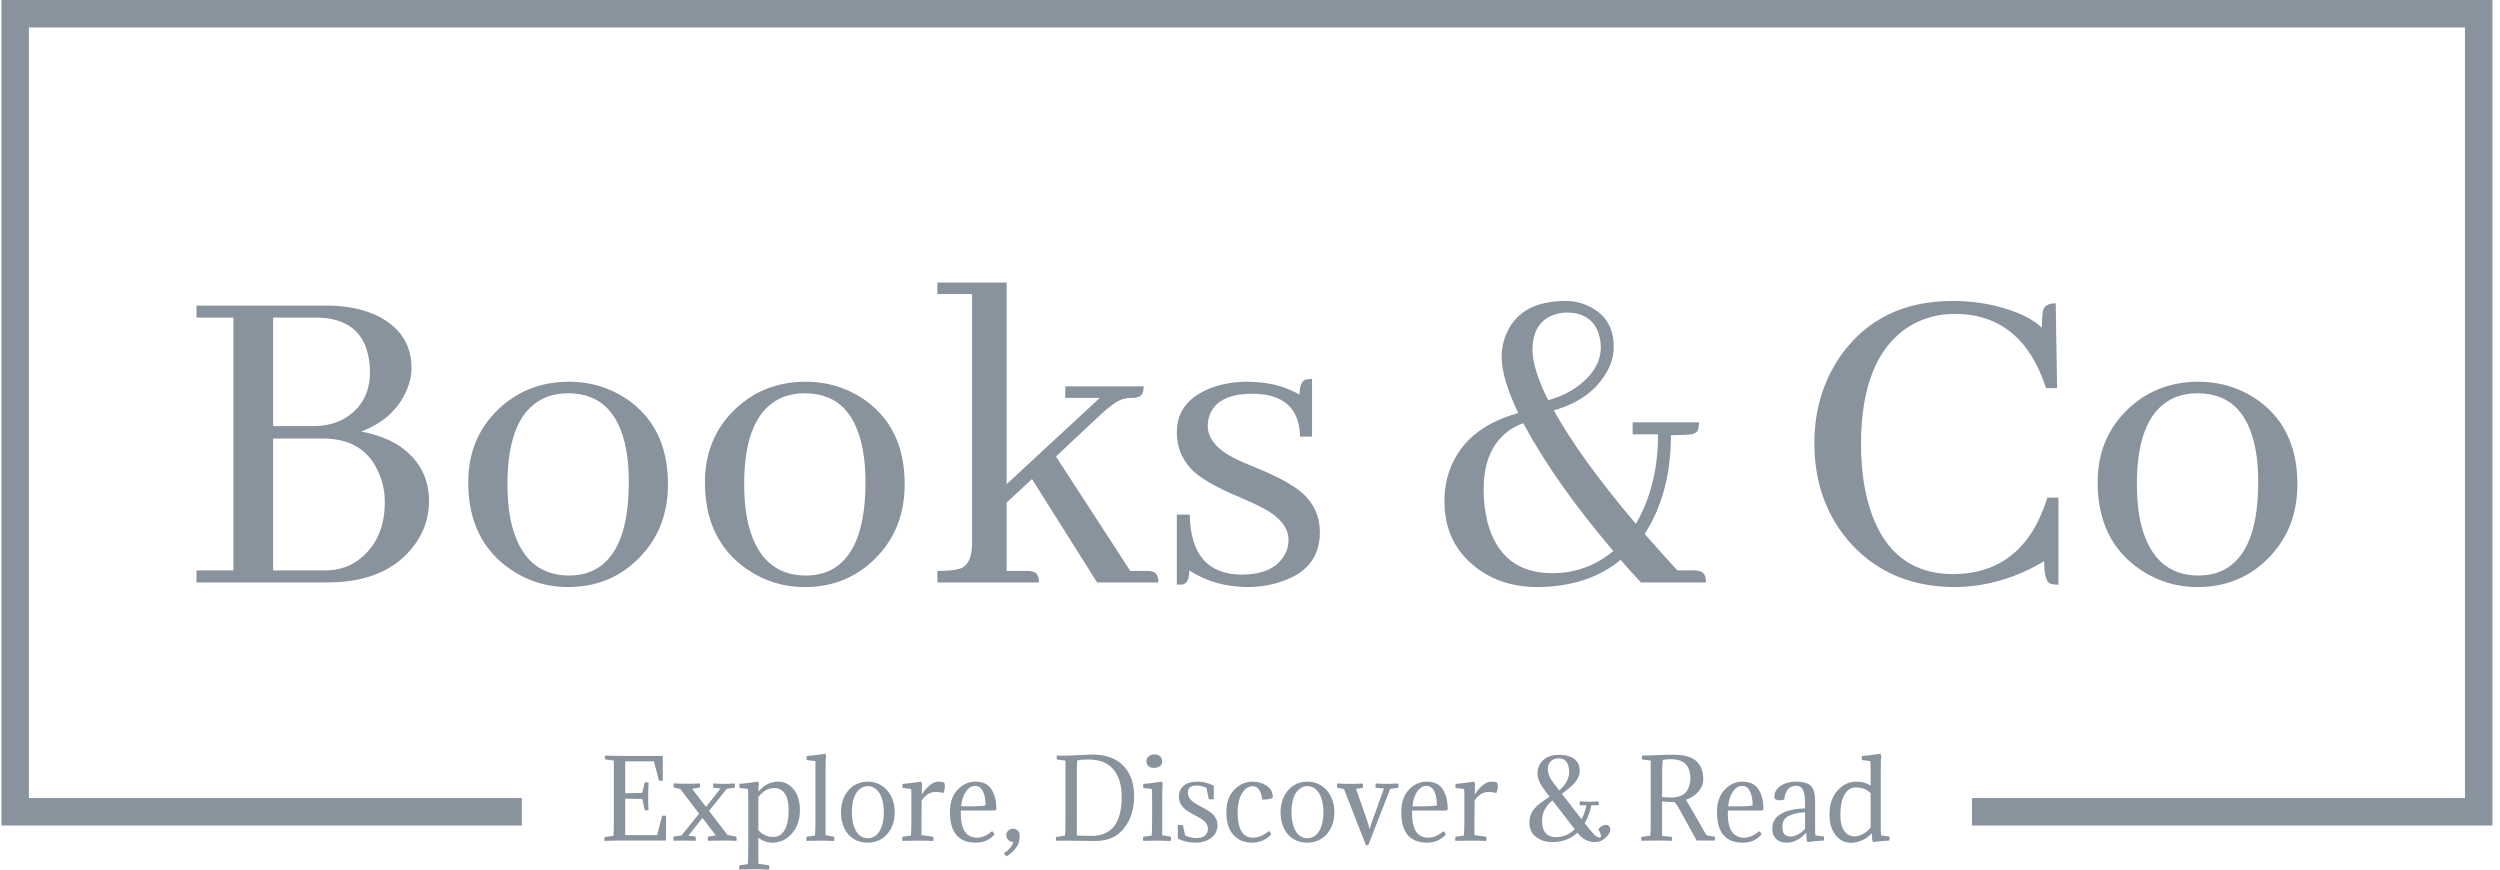 <svg xmlns="http://www.w3.org/2000/svg" version="1.1" xmlns:xlink="http://www.w3.org/1999/xlink" xmlns:svgjs="http://svgjs.dev/svgjs" width="1500" height="522" viewBox="0 0 1500 522"><g transform="matrix(1,0,0,1,-1.835,-0.125)"><svg viewBox="0 0 376 131" data-background-color="#ffffff" preserveAspectRatio="xMidYMid meet" height="522" width="1500" xmlns="http://www.w3.org/2000/svg" xmlns:xlink="http://www.w3.org/1999/xlink"><g id="tight-bounds" transform="matrix(1,0,0,1,0.46,0.031)"><svg viewBox="0 0 375.08 130.937" height="130.937" width="375.08"><g><svg></svg></g><g><svg viewBox="0 0 375.08 130.937" height="130.937" width="375.08"><g transform="matrix(1,0,0,1,-10.22,-61.449)"><path d="M10.22 185.751v-124.302h375.08v124.302h-78.361l0-4.135h74.225v-116.032h-366.808v116.032l74.225 0 0 4.135z" fill="#89939e" fill-rule="nonzero" stroke="none" stroke-width="1" stroke-linecap="butt" stroke-linejoin="miter" stroke-miterlimit="10" stroke-dasharray="" stroke-dashoffset="0" font-family="none" font-weight="none" font-size="none" text-anchor="none" style="mix-blend-mode: normal" data-fill-palette-color="tertiary"></path><g><path d="M102.429 185.421v0-9.447l-1.297-0.176c-0.064-0.192-0.064-0.384 0-0.577v0l2.193 0.048h6.469l0.016 3.715c-0.235 0.043-0.432 0.043-0.592 0v0l-0.753-2.898h-4.323v4.803l2.562-0.048 0.368-1.569c0.16-0.043 0.358-0.043 0.592 0v0c-0.043 0.598-0.064 1.286-0.064 2.066v0c0 0.715 0.016 1.409 0.048 2.081v0c-0.192 0.064-0.384 0.064-0.576 0v0l-0.352-1.665-2.578-0.048v5.492h4.803l0.753-2.898c0.16-0.043 0.358-0.043 0.592 0v0l-0.016 3.715h-6.949l-2.29 0.048c-0.064-0.192-0.064-0.384 0-0.577v0l1.329-0.176c0.043-0.544 0.064-1.174 0.065-1.889zM120.634 180.057l-1.201 0.176-2.674 3.314 2.786 3.619 1.345 0.256c0.043 0.171 0.043 0.384 0 0.641v0c-0.672-0.032-1.382-0.048-2.129-0.048v0c-0.534 0-1.249 0.011-2.146 0.032v0c-0.064-0.213-0.064-0.422 0-0.625v0l1.169-0.176-2.017-2.642-2.114 2.69 1.089 0.128c0.043 0.171 0.043 0.384 0 0.641v0c-0.672-0.032-1.222-0.048-1.649-0.048v0c-0.213 0-0.769 0.011-1.666 0.032v0c-0.064-0.213-0.064-0.422 0-0.625v0l1.201-0.176 2.642-3.282-2.834-3.715-0.977-0.224c-0.043-0.171-0.043-0.379 0-0.625v0c0.587 0.043 1.238 0.064 1.954 0.064v0c0.619 0 1.276-0.016 1.969-0.048v0c0.064 0.192 0.064 0.395 0 0.609v0l-1.153 0.208 2.082 2.722 2.178-2.77-1.089-0.128c-0.043-0.171-0.043-0.384 0-0.641v0c0.587 0.043 1.121 0.064 1.601 0.064v0c0.395 0 0.939-0.016 1.633-0.048v0c0.064 0.213 0.064 0.422 0 0.625zM126.463 187.47v0c0.705 0 1.263-0.342 1.674-1.024 0.41-0.683 0.615-1.713 0.615-3.091v0c0-1.057-0.194-1.863-0.583-2.417-0.391-0.555-0.906-0.833-1.546-0.833v0c-0.939 0-1.751 0.454-2.434 1.361v0 4.98c0.598 0.683 1.356 1.025 2.274 1.024zM122.668 189.536v-7.782c0-0.715-0.016-1.217-0.048-1.505v0l-1.265-0.16c-0.032-0.171-0.032-0.374 0-0.609v0c0.747-0.053 1.665-0.165 2.754-0.336v0c0.096 0.096 0.149 0.203 0.16 0.32v0c-0.053 0.374-0.08 0.769-0.08 1.185v0c0.865-1.003 1.857-1.505 2.978-1.505v0c0.939 0 1.722 0.39 2.347 1.169 0.623 0.779 0.935 1.809 0.936 3.09v0c0 1.484-0.408 2.676-1.224 3.577-0.818 0.903-1.782 1.355-2.892 1.355v0c-0.779 0-1.494-0.251-2.145-0.752v0 3.922l1.617 0.241c0.043 0.171 0.043 0.384 0 0.64v0c-0.672-0.032-1.414-0.048-2.226-0.048v0c-0.598 0-1.345 0.011-2.241 0.032v0c-0.064-0.213-0.064-0.422 0-0.624v0l1.265-0.177c0.043-0.587 0.064-1.265 0.064-2.033zM134.308 177.863v0 9.335l1.297 0.24c0.043 0.171 0.043 0.384 0 0.641v0c-0.672-0.032-1.361-0.048-2.065-0.048v0c-0.491 0-1.185 0.011-2.082 0.032v0c-0.064-0.203-0.064-0.411 0-0.625v0l1.265-0.176c0.043-0.587 0.064-1.265 0.064-2.033v0-9.175l-1.313-0.16c-0.043-0.16-0.043-0.363 0-0.609v0c0.737-0.053 1.655-0.165 2.754-0.336v0c0.096 0.107 0.149 0.213 0.16 0.32v0c-0.053 0.278-0.08 1.142-0.08 2.594zM136.63 183.756v0c0-0.64 0.094-1.241 0.282-1.803 0.186-0.559 0.455-1.047 0.807-1.464 0.352-0.416 0.777-0.745 1.275-0.986 0.495-0.239 1.053-0.359 1.671-0.359v0c0.608 0 1.164 0.12 1.665 0.359 0.502 0.241 0.932 0.57 1.291 0.986 0.357 0.416 0.631 0.904 0.823 1.464 0.192 0.561 0.288 1.162 0.288 1.803v0c0 0.662-0.098 1.27-0.294 1.825-0.199 0.555-0.476 1.038-0.833 1.447-0.359 0.412-0.789 0.732-1.291 0.961-0.502 0.231-1.051 0.346-1.649 0.346v0c-0.63 0-1.192-0.112-1.687-0.336-0.497-0.224-0.919-0.539-1.265-0.945-0.348-0.406-0.615-0.889-0.801-1.451-0.188-0.559-0.282-1.175-0.282-1.847zM138.968 180.809v0c-0.459 0.651-0.689 1.633-0.689 2.947v0c0 0.651 0.062 1.222 0.186 1.713 0.122 0.491 0.289 0.899 0.503 1.223 0.213 0.327 0.464 0.57 0.752 0.73 0.288 0.16 0.603 0.24 0.945 0.241v0c0.331 0 0.646-0.08 0.945-0.241 0.299-0.16 0.555-0.404 0.768-0.73 0.213-0.325 0.384-0.732 0.513-1.223 0.128-0.491 0.192-1.062 0.192-1.713v0c0-0.651-0.064-1.225-0.192-1.723-0.128-0.495-0.301-0.906-0.519-1.233-0.22-0.325-0.476-0.57-0.768-0.737-0.295-0.164-0.607-0.247-0.939-0.246v0c-0.662 0-1.228 0.331-1.697 0.992zM148.831 179.464v0l-0.032 1.65c0.267-0.491 0.638-0.943 1.115-1.355 0.474-0.41 0.924-0.615 1.351-0.615v0c0.331 0 0.624 0.037 0.881 0.112v0c0.085 0.139 0.128 0.32 0.128 0.545v0c0 0.352-0.075 0.705-0.224 1.056v0c-0.384-0.107-0.753-0.16-1.105-0.16v0c-0.875 0-1.596 0.427-2.162 1.281v0l-0.032 2.802v2.418l1.778 0.24c0.043 0.171 0.043 0.384 0 0.641v0c-0.672-0.032-1.441-0.048-2.306-0.048v0c-0.651 0-1.425 0.011-2.322 0.032v0c-0.064-0.203-0.064-0.411 0-0.625v0l1.265-0.176c0.043-0.587 0.064-1.265 0.064-2.033v0-4.388c0-0.213-0.016-0.411-0.048-0.592v0l-1.265-0.16c-0.043-0.16-0.043-0.363 0-0.609v0c0.737-0.053 1.655-0.165 2.754-0.336v0c0.096 0.107 0.149 0.213 0.16 0.32zM159.703 183.499v0h-5.027c-0.096 2.722 0.721 4.083 2.45 4.083v0c0.737 0 1.489-0.326 2.257-0.976v0c0.16 0.096 0.283 0.262 0.369 0.496v0c-0.737 0.822-1.671 1.233-2.803 1.233v0c-2.605 0-3.907-1.532-3.907-4.595v0c0-1.452 0.384-2.581 1.153-3.389 0.769-0.805 1.665-1.207 2.69-1.207v0c1.121 0 1.927 0.39 2.418 1.169 0.491 0.779 0.737 1.793 0.737 3.042v0c-0.107 0.085-0.219 0.133-0.337 0.144zM156.853 179.785v0c-0.555 0-1.027 0.288-1.415 0.864-0.391 0.576-0.629 1.313-0.714 2.21v0h1.985c0.79 0 1.356-0.048 1.697-0.144v0c0-0.875-0.133-1.583-0.4-2.123-0.267-0.538-0.651-0.807-1.153-0.807zM161.657 190.353v0c-0.235-0.032-0.395-0.187-0.48-0.465v0c0.715-0.395 1.185-0.95 1.409-1.665v0h-0.048c-0.278 0-0.515-0.099-0.711-0.298-0.199-0.196-0.298-0.433-0.298-0.711v0c0-0.278 0.096-0.509 0.288-0.695 0.192-0.188 0.427-0.282 0.705-0.282v0c0.288 0 0.532 0.098 0.73 0.295 0.196 0.199 0.295 0.453 0.294 0.762v0c0 0.694-0.165 1.273-0.496 1.739-0.331 0.463-0.795 0.903-1.393 1.32zM169.038 188.047v0c-0.064-0.192-0.064-0.384 0-0.577v0l1.329-0.192c0.043-0.406 0.064-1.03 0.065-1.873v0-9.431l-1.297-0.16c-0.043-0.16-0.043-0.358 0-0.593v0c0.16 0.011 0.411 0.016 0.752 0.016v0c0.683 0 1.567-0.03 2.652-0.089 1.082-0.058 1.704-0.086 1.863-0.087v0c2.092 0 3.677 0.566 4.756 1.697 1.078 1.132 1.617 2.653 1.617 4.564v0c0 1.943-0.507 3.555-1.521 4.835-1.014 1.281-2.434 1.921-4.259 1.922v0c-0.608 0-1.414-0.007-2.418-0.023-1.003-0.017-1.724-0.026-2.161-0.025v0c-0.619 0-1.078 0.005-1.378 0.016zM174.386 187.31v0c3.01 0 4.515-1.964 4.516-5.892v0c0-1.697-0.392-3.037-1.175-4.019-0.786-0.982-1.915-1.505-3.389-1.569v0c-0.128-0.011-0.326-0.016-0.592-0.016v0c-0.566 0-1.078 0.043-1.537 0.128v0c-0.043 0.406-0.064 1.051-0.064 1.937v0 9.383c0.128 0 0.436 0.009 0.922 0.026 0.485 0.015 0.924 0.022 1.319 0.022zM185.002 182.058v0 5.14l1.297 0.24c0.011 0.053 0.019 0.101 0.026 0.144 0.004 0.043 0.006 0.091 0.006 0.145v0c0 0.053-0.002 0.109-0.006 0.166-0.006 0.06-0.015 0.122-0.026 0.186v0c-0.672-0.032-1.361-0.048-2.065-0.048v0c-0.246 0-0.541 0.003-0.887 0.009-0.348 0.004-0.746 0.012-1.195 0.023v0c-0.032-0.096-0.048-0.197-0.048-0.304v0c0-0.096 0.016-0.203 0.048-0.321v0l1.265-0.176c0.021-0.299 0.037-0.617 0.048-0.954 0.011-0.335 0.016-0.695 0.016-1.079v0-3.411c0-0.705-0.016-1.228-0.048-1.569v0l-1.265-0.16c-0.021-0.053-0.032-0.144-0.032-0.272v0c0-0.053 0-0.107 0-0.16 0-0.053 0.011-0.112 0.032-0.177v0c0.726-0.043 1.644-0.155 2.754-0.336v0c0.096 0.107 0.149 0.213 0.16 0.32v0c-0.053 0.299-0.08 1.164-0.08 2.594zM182.665 176.342v0c-0.021-0.053-0.032-0.11-0.032-0.17 0-0.058 0-0.113 0-0.166v0c0-0.288 0.121-0.521 0.362-0.698 0.239-0.175 0.535-0.263 0.887-0.263v0c0.331 0 0.601 0.098 0.81 0.295 0.207 0.199 0.311 0.469 0.31 0.81v0c0 0.278-0.12 0.502-0.358 0.672-0.241 0.171-0.549 0.256-0.923 0.257v0c-0.256 0-0.482-0.064-0.678-0.193-0.199-0.128-0.325-0.31-0.378-0.544zM190.19 187.631v0c0.576 0 1.003-0.133 1.281-0.401 0.278-0.267 0.416-0.576 0.417-0.928v0c0-0.203-0.032-0.39-0.096-0.561-0.064-0.171-0.168-0.336-0.311-0.496-0.145-0.16-0.335-0.318-0.57-0.474-0.235-0.154-0.528-0.321-0.881-0.503v0c-0.438-0.224-0.813-0.438-1.127-0.64-0.316-0.203-0.575-0.416-0.778-0.641-0.203-0.224-0.354-0.464-0.455-0.721-0.102-0.256-0.154-0.544-0.154-0.864v0c0-0.384 0.069-0.718 0.208-1.003 0.139-0.282 0.334-0.517 0.587-0.704 0.25-0.186 0.545-0.325 0.887-0.416 0.342-0.09 0.721-0.135 1.136-0.135v0c0.833 0 1.644 0.203 2.434 0.609v0 2.049h-0.752l-0.353-1.729c-0.47-0.224-0.966-0.336-1.489-0.336v0c-0.875 0-1.313 0.358-1.313 1.072v0c0 0.384 0.144 0.737 0.433 1.057 0.288 0.32 0.753 0.64 1.393 0.961v0c0.438 0.224 0.822 0.438 1.153 0.64 0.331 0.203 0.606 0.416 0.826 0.641 0.218 0.224 0.383 0.466 0.496 0.727 0.111 0.263 0.167 0.559 0.167 0.89v0c0 0.374-0.08 0.721-0.241 1.041-0.16 0.32-0.384 0.595-0.672 0.823-0.288 0.231-0.635 0.413-1.041 0.547-0.406 0.132-0.854 0.199-1.345 0.199v0c-0.95 0-1.841-0.203-2.674-0.608v0-2.05h0.753l0.352 1.585c0.544 0.246 1.121 0.368 1.729 0.369zM201.655 181.514v0c-0.224 0.235-0.753 0.347-1.585 0.336v0c-0.171-1.345-0.656-2.018-1.457-2.017v0c-0.63 0-1.164 0.363-1.602 1.088-0.438 0.726-0.656 1.681-0.656 2.867v0c0 1.217 0.192 2.154 0.576 2.811 0.384 0.655 0.961 0.983 1.73 0.983v0c0.811 0 1.607-0.331 2.385-0.992v0c0.16 0.096 0.283 0.262 0.369 0.496v0c-0.779 0.833-1.756 1.249-2.93 1.249v0c-1.121 0-2.039-0.387-2.755-1.162-0.715-0.773-1.073-1.912-1.072-3.417v0c0-1.441 0.398-2.57 1.194-3.389 0.794-0.816 1.704-1.223 2.729-1.223v0c0.811 0 1.526 0.203 2.145 0.609 0.619 0.406 0.929 0.993 0.929 1.761zM202.824 183.756v0c0-0.64 0.094-1.241 0.282-1.803 0.186-0.559 0.455-1.047 0.807-1.464 0.352-0.416 0.777-0.745 1.274-0.986 0.495-0.239 1.053-0.359 1.672-0.359v0c0.608 0 1.164 0.12 1.665 0.359 0.502 0.241 0.932 0.57 1.291 0.986 0.357 0.416 0.631 0.904 0.823 1.464 0.192 0.561 0.288 1.162 0.288 1.803v0c0 0.662-0.098 1.27-0.295 1.825-0.199 0.555-0.476 1.038-0.832 1.447-0.359 0.412-0.789 0.732-1.291 0.961-0.502 0.231-1.051 0.346-1.649 0.346v0c-0.63 0-1.192-0.112-1.688-0.336-0.497-0.224-0.919-0.539-1.265-0.945-0.348-0.406-0.615-0.889-0.8-1.451-0.188-0.559-0.282-1.175-0.282-1.847zM205.162 180.809v0c-0.459 0.651-0.689 1.633-0.689 2.947v0c0 0.651 0.062 1.222 0.186 1.713 0.122 0.491 0.289 0.899 0.503 1.223 0.213 0.327 0.464 0.57 0.752 0.73 0.288 0.16 0.603 0.24 0.945 0.241v0c0.331 0 0.646-0.08 0.945-0.241 0.299-0.16 0.555-0.404 0.768-0.73 0.213-0.325 0.384-0.732 0.512-1.223 0.128-0.491 0.192-1.062 0.193-1.713v0c0-0.651-0.064-1.225-0.193-1.723-0.128-0.495-0.301-0.906-0.518-1.233-0.22-0.325-0.476-0.57-0.769-0.737-0.295-0.164-0.607-0.247-0.938-0.246v0c-0.662 0-1.228 0.331-1.697 0.992zM219.332 180.233l-3.314 8.486h-0.337l-3.314-8.47-1.009-0.192c-0.043-0.171-0.043-0.384 0-0.641v0c0.587 0.043 1.222 0.064 1.906 0.064v0c0.608 0 1.254-0.016 1.937-0.048v0c0.064 0.213 0.064 0.422 0 0.625v0l-1.009 0.192 1.297 3.683c0.374 1.067 0.619 1.841 0.737 2.321v0h0.032c0.256-0.918 0.507-1.665 0.752-2.241v0l1.377-3.827-1.248-0.128c-0.043-0.171-0.043-0.384 0-0.641v0c0.587 0.043 1.148 0.064 1.681 0.064v0c0.448 0 1.019-0.016 1.713-0.048v0c0.064 0.213 0.064 0.422 0 0.625v0zM227.658 183.499v0h-5.027c-0.096 2.722 0.721 4.083 2.449 4.083v0c0.737 0 1.489-0.326 2.258-0.976v0c0.16 0.096 0.283 0.262 0.368 0.496v0c-0.737 0.822-1.671 1.233-2.802 1.233v0c-2.605 0-3.907-1.532-3.907-4.595v0c0-1.452 0.384-2.581 1.153-3.389 0.769-0.805 1.665-1.207 2.69-1.207v0c1.121 0 1.927 0.39 2.418 1.169 0.491 0.779 0.737 1.793 0.737 3.042v0c-0.107 0.085-0.219 0.133-0.337 0.144zM224.808 179.785v0c-0.555 0-1.027 0.288-1.415 0.864-0.391 0.576-0.629 1.313-0.714 2.21v0h1.985c0.79 0 1.356-0.048 1.697-0.144v0c0-0.875-0.133-1.583-0.4-2.123-0.267-0.538-0.651-0.807-1.153-0.807zM232.094 179.464v0l-0.032 1.65c0.267-0.491 0.638-0.943 1.114-1.355 0.474-0.41 0.924-0.615 1.352-0.615v0c0.331 0 0.624 0.037 0.88 0.112v0c0.085 0.139 0.128 0.32 0.128 0.545v0c0 0.352-0.075 0.705-0.224 1.056v0c-0.384-0.107-0.753-0.16-1.105-0.16v0c-0.875 0-1.596 0.427-2.161 1.281v0l-0.032 2.802v2.418l1.777 0.24c0.043 0.171 0.043 0.384 0 0.641v0c-0.672-0.032-1.441-0.048-2.306-0.048v0c-0.651 0-1.425 0.011-2.321 0.032v0c-0.064-0.203-0.064-0.411 0-0.625v0l1.265-0.176c0.043-0.587 0.064-1.265 0.064-2.033v0-4.388c0-0.213-0.016-0.411-0.048-0.592v0l-1.265-0.16c-0.043-0.16-0.043-0.363 0-0.609v0c0.737-0.053 1.655-0.165 2.754-0.336v0c0.096 0.107 0.149 0.213 0.16 0.32zM250.684 182.699v0h-1.057c-0.213 1.014-0.55 1.916-1.009 2.706v0l0.128 0.144c0.544 0.715 0.975 1.23 1.291 1.544 0.314 0.316 0.567 0.474 0.759 0.473v0c0.181 0 0.272-0.091 0.272-0.272v0c0-0.16-0.133-0.491-0.4-0.992v0c0.342-0.427 0.726-0.64 1.153-0.641v0c0.235 0 0.404 0.08 0.506 0.24 0.1 0.16 0.151 0.336 0.15 0.529v0c0 0.32-0.235 0.705-0.705 1.153-0.47 0.448-1.03 0.672-1.681 0.672v0c-0.448 0-0.897-0.117-1.345-0.352-0.448-0.235-0.833-0.566-1.153-0.993v0l-0.064-0.08c-0.993 0.939-2.247 1.409-3.763 1.409v0c-0.993 0-1.82-0.256-2.481-0.769-0.662-0.512-0.993-1.228-0.993-2.145v0c0-0.801 0.233-1.484 0.698-2.05 0.463-0.566 1.245-1.185 2.344-1.857v0l-0.704-0.929c-0.747-0.961-1.121-1.82-1.121-2.578v0c0-0.79 0.281-1.454 0.842-1.992 0.559-0.54 1.341-0.81 2.344-0.81v0c1.046 0 1.836 0.21 2.37 0.631 0.534 0.423 0.801 1.018 0.801 1.787v0c0 0.491-0.171 0.987-0.513 1.489-0.342 0.502-1.067 1.153-2.177 1.954v0l2.978 3.842c0.331-0.651 0.571-1.356 0.72-2.113v0h-0.992c-0.043-0.16-0.043-0.358 0-0.593v0c0.587 0.043 1.051 0.064 1.393 0.064v0c0.246 0 0.715-0.016 1.409-0.048v0c0.064 0.192 0.064 0.384 0 0.577zM244.247 187.502v0c1.132 0 2.087-0.4 2.866-1.2v0l-3.347-4.324c-1.046 0.822-1.569 1.852-1.569 3.091v0c0 0.833 0.187 1.446 0.561 1.841 0.374 0.395 0.87 0.592 1.489 0.592zM243.062 177.223v0c0 0.705 0.315 1.452 0.945 2.241v0l0.768 1.009c0.427-0.342 0.785-0.763 1.073-1.265 0.288-0.502 0.432-0.977 0.432-1.425v0c0-1.43-0.528-2.146-1.585-2.145v0c-0.48 0-0.872 0.144-1.175 0.432-0.305 0.288-0.458 0.672-0.458 1.153zM257.265 175.221v0c0.438 0 1.135-0.021 2.091-0.064 0.954-0.043 1.821-0.064 2.6-0.064v0c1.623 0 2.781 0.322 3.475 0.967 0.694 0.647 1.041 1.547 1.041 2.7v0c0 0.694-0.24 1.318-0.721 1.873-0.48 0.555-1.11 0.971-1.889 1.249v0c0.459 0.779 0.889 1.51 1.29 2.194 0.399 0.683 0.69 1.19 0.871 1.521 0.181 0.331 0.347 0.627 0.497 0.887 0.149 0.263 0.259 0.442 0.329 0.538 0.068 0.096 0.135 0.176 0.199 0.24v0l1.153 0.16c0.043 0.16 0.043 0.358 0 0.593v0h-2.722l-2.418-4.388c-0.32-0.608-0.624-1.078-0.913-1.409v0h-0.224c-0.544 0-1.094-0.032-1.649-0.096v0 5.188l1.457 0.16c0.043 0.16 0.043 0.358 0 0.593v0c-0.672-0.032-1.43-0.048-2.274-0.048v0c-0.63 0-1.393 0.011-2.289 0.032v0c-0.064-0.192-0.064-0.384 0-0.577v0l1.329-0.192c0.043-0.406 0.064-1.03 0.064-1.873v0-9.431l-1.297-0.16c-0.043-0.16-0.043-0.358 0-0.593zM260.275 177.879v0 3.587c0.331 0.043 0.811 0.064 1.441 0.064v0c0.544 0 1.012-0.089 1.403-0.266 0.389-0.175 0.679-0.41 0.871-0.704 0.192-0.292 0.331-0.594 0.416-0.903 0.085-0.31 0.128-0.635 0.128-0.977v0c0-0.918-0.23-1.633-0.688-2.146-0.459-0.512-1.222-0.769-2.29-0.768v0c-0.395 0-0.79 0.037-1.185 0.112v0c-0.064 0.608-0.096 1.276-0.096 2.001zM275.198 183.499v0h-5.028c-0.096 2.722 0.721 4.083 2.45 4.083v0c0.737 0 1.489-0.326 2.258-0.976v0c0.16 0.096 0.283 0.262 0.368 0.496v0c-0.737 0.822-1.671 1.233-2.802 1.233v0c-2.605 0-3.907-1.532-3.907-4.595v0c0-1.452 0.384-2.581 1.153-3.389 0.769-0.805 1.665-1.207 2.69-1.207v0c1.121 0 1.927 0.39 2.418 1.169 0.491 0.779 0.737 1.793 0.736 3.042v0c-0.107 0.085-0.219 0.133-0.336 0.144zM272.348 179.785v0c-0.555 0-1.027 0.288-1.416 0.864-0.391 0.576-0.629 1.313-0.714 2.21v0h1.986c0.79 0 1.356-0.048 1.697-0.144v0c0-0.875-0.133-1.583-0.4-2.123-0.267-0.538-0.651-0.807-1.153-0.807zM278.384 185.885v0c0 0.555 0.101 0.947 0.305 1.175 0.203 0.231 0.523 0.346 0.96 0.346v0c0.32 0 0.676-0.099 1.067-0.297 0.389-0.196 0.748-0.481 1.079-0.856v0-2.497c-1.099 0.064-1.943 0.258-2.53 0.582-0.587 0.327-0.881 0.842-0.881 1.547zM281.795 183.179v0-0.816c0-0.907-0.104-1.567-0.311-1.979-0.209-0.41-0.554-0.615-1.034-0.615v0c-0.491 0-0.886 0.157-1.185 0.47-0.299 0.316-0.502 0.853-0.608 1.611v0c-0.342 0.075-0.592 0.112-0.753 0.112v0c-0.416 0-0.662-0.149-0.736-0.448v0c0-0.726 0.315-1.302 0.944-1.729 0.63-0.427 1.414-0.64 2.354-0.641v0c1.035 0 1.77 0.21 2.203 0.631 0.431 0.423 0.647 1.178 0.647 2.267v0 4.516c0 0.267 0.016 0.496 0.048 0.688v0l1.265 0.16c0.043 0.16 0.043 0.363 0 0.609v0c-0.758 0.032-1.564 0.107-2.418 0.224v0c-0.085-0.085-0.139-0.192-0.16-0.32v0l-0.08-1.105c-0.886 1.014-1.873 1.521-2.962 1.521v0c-0.672 0-1.198-0.192-1.576-0.576-0.38-0.384-0.57-0.902-0.57-1.554v0c0-0.982 0.446-1.724 1.339-2.225 0.89-0.502 2.088-0.769 3.593-0.801zM293.196 177.863v7.878c0 0.715 0.016 1.217 0.048 1.505v0l1.265 0.16c0.032 0.171 0.032 0.374 0 0.609v0c-0.779 0.032-1.591 0.107-2.434 0.224v0c-0.075-0.075-0.128-0.176-0.16-0.304v0l-0.08-1.025c-0.374 0.438-0.838 0.787-1.394 1.047-0.555 0.263-1.137 0.394-1.745 0.394v0c-0.929 0-1.697-0.387-2.306-1.162-0.608-0.773-0.913-1.805-0.912-3.097v0c0-1.494 0.398-2.693 1.194-3.596 0.794-0.901 1.746-1.351 2.857-1.352v0c0.875 0 1.591 0.208 2.145 0.625v0-2.146c0-0.705-0.016-1.228-0.048-1.569v0l-1.265-0.16c-0.043-0.16-0.043-0.363 0-0.609v0c0.737-0.053 1.655-0.165 2.754-0.336v0c0.096 0.107 0.149 0.213 0.161 0.32v0c-0.053 0.278-0.08 1.142-0.08 2.594zM289.401 180.009v0c-0.694 0-1.249 0.365-1.666 1.095-0.416 0.732-0.624 1.744-0.624 3.036v0c0 1.057 0.195 1.863 0.586 2.418 0.389 0.555 0.903 0.833 1.544 0.832v0c0.384 0 0.806-0.121 1.265-0.362 0.459-0.239 0.849-0.572 1.168-0.999v0-5.124c-0.523-0.598-1.281-0.897-2.273-0.896z" fill="#89939e" fill-rule="nonzero" stroke="none" stroke-width="1" stroke-linecap="butt" stroke-linejoin="miter" stroke-miterlimit="10" stroke-dasharray="" stroke-dashoffset="0" font-family="none" font-weight="none" font-size="none" text-anchor="none" style="mix-blend-mode: normal" data-fill-palette-color="secondary" id="text-1"></path></g></g><g transform="matrix(1,0,0,1,29.332,42.54)"><svg viewBox="0 0 316.416 45.857" height="45.857" width="316.416"><g><svg viewBox="0 0 316.416 45.857" height="45.857" width="316.416"><g><svg viewBox="0 0 316.416 45.857" height="45.857" width="316.416"><g><svg viewBox="0 0 316.416 45.857" height="45.857" width="316.416"><g id="textblocktransform"><svg viewBox="0 0 316.416 45.857" height="45.857" width="316.416" id="textblock"><g><svg viewBox="0 0 316.416 45.857" height="45.857" width="316.416"><g transform="matrix(1,0,0,1,0,0)"><svg width="316.416" viewBox="1.95 -31.74 222.34 32.23" height="45.857" data-palette-color="#89939e"><path d="M24.71-22.66L24.71-22.66Q24.71-26.37 21.19-28.17L21.19-28.17Q18.9-29.3 15.67-29.3L15.67-29.3 1.95-29.3 1.95-28.03 5.86-28.03 5.86-1.27 1.95-1.27 1.95 0 15.82 0Q22.12 0 25.05-4L25.05-4Q26.56-6.1 26.56-8.59L26.56-8.59Q26.56-12.5 23.1-14.65L23.1-14.65Q21.48-15.58 19.38-15.97L19.38-15.97Q22.9-17.29 24.22-20.41L24.22-20.41Q24.71-21.58 24.71-22.66ZM10.06-28.03L14.5-28.03Q19.53-28.03 20.21-23.58L20.21-23.58Q20.31-22.95 20.31-22.27L20.31-22.27Q20.31-19.09 17.82-17.48L17.82-17.48Q16.36-16.55 14.4-16.55L14.4-16.55 10.06-16.55 10.06-28.03ZM10.06-15.23L15.33-15.23Q19.78-15.23 21.29-11.47L21.29-11.47Q21.88-10.11 21.88-8.5L21.88-8.5Q21.88-4.74 19.43-2.64L19.43-2.64Q17.82-1.27 15.58-1.27L15.58-1.27 10.06-1.27 10.06-15.23ZM34.86-10.4L34.86-10.4Q34.86-17.97 39.01-19.63L39.01-19.63Q40.09-20.02 41.26-20.02L41.26-20.02Q46.68-20.02 47.56-13.18L47.56-13.18Q47.7-12.01 47.7-10.6L47.7-10.6Q47.7-2.39 43.21-0.98L43.21-0.98Q42.33-0.73 41.4-0.73L41.4-0.73Q36.47-0.73 35.2-6.59L35.2-6.59Q34.86-8.3 34.86-10.4ZM41.4-21.24L41.4-21.24Q36.72-21.24 33.59-18.02L33.59-18.02Q30.71-15.04 30.71-10.6L30.71-10.6Q30.71-4.44 35.2-1.37L35.2-1.37Q37.94 0.49 41.26 0.49L41.26 0.49Q45.94 0.49 49.02-2.83L49.02-2.83Q51.85-5.86 51.85-10.4L51.85-10.4Q51.85-16.55 47.31-19.53L47.31-19.53Q44.63-21.24 41.4-21.24ZM59.91-10.4L59.91-10.4Q59.91-17.97 64.06-19.63L64.06-19.63Q65.13-20.02 66.3-20.02L66.3-20.02Q71.72-20.02 72.6-13.18L72.6-13.18Q72.75-12.01 72.75-10.6L72.75-10.6Q72.75-2.39 68.26-0.98L68.26-0.98Q67.38-0.73 66.45-0.73L66.45-0.73Q61.52-0.73 60.25-6.59L60.25-6.59Q59.91-8.3 59.91-10.4ZM66.45-21.24L66.45-21.24Q61.76-21.24 58.64-18.02L58.64-18.02Q55.76-15.04 55.76-10.6L55.76-10.6Q55.76-4.44 60.25-1.37L60.25-1.37Q62.98 0.49 66.3 0.49L66.3 0.49Q70.99 0.49 74.07-2.83L74.07-2.83Q76.9-5.86 76.9-10.4L76.9-10.4Q76.9-16.55 72.36-19.53L72.36-19.53Q69.67-21.24 66.45-21.24ZM89.89-1.22L89.89-1.22 87.69-1.22 87.69-8.45 90.37-10.94 97.26 0 103.75 0Q103.75-1.07 103.02-1.17L103.02-1.17Q102.82-1.22 102.53-1.22L102.53-1.22 100.77-1.22 92.91-13.33 97.5-17.63Q99.21-19.24 100.09-19.43L100.09-19.43Q100.48-19.53 100.97-19.53L100.97-19.53Q102.04-19.53 102.14-20.26L102.14-20.26Q102.19-20.51 102.19-20.75L102.19-20.75 93.89-20.75 93.89-19.53 97.55-19.53 87.69-10.4 87.69-31.74 80.36-31.74 80.36-30.52 84.03-30.52 84.03-4.15Q84.03-1.9 82.76-1.46L82.76-1.46Q82.02-1.22 80.36-1.22L80.36-1.22 80.36 0 91.11 0Q91.11-1.07 90.37-1.17L90.37-1.17Q90.18-1.22 89.89-1.22ZM112.54-0.83L112.54-0.83Q115.91-0.83 117.08-2.88L117.08-2.88Q117.52-3.61 117.52-4.49L117.52-4.49Q117.52-6.54 114.54-8.01L114.54-8.01Q113.91-8.35 112.44-8.98L112.44-8.98Q108.44-10.64 107.12-12.11L107.12-12.11Q105.7-13.72 105.7-15.87L105.7-15.87Q105.7-19.24 109.41-20.61L109.41-20.61Q111.12-21.24 113.12-21.24L113.12-21.24Q116.35-21.24 118.69-19.87L118.69-19.87Q118.69-21.29 119.37-21.48L119.37-21.48Q119.67-21.53 120.01-21.53L120.01-21.53 120.01-15.43 118.74-15.43Q118.64-19.92 113.76-19.97L113.76-19.97Q110.1-19.97 109.22-17.82L109.22-17.82Q108.97-17.24 108.97-16.6L108.97-16.6Q108.97-14.5 112-13.04L112-13.04Q112.69-12.7 114.15-12.11L114.15-12.11Q118.11-10.5 119.42-9.03L119.42-9.03Q120.84-7.47 120.84-5.32L120.84-5.32Q120.84-1.37 116.64-0.05L116.64-0.05Q115.03 0.49 113.12 0.49L113.12 0.49Q109.61 0.44 107.02-1.27L107.02-1.27Q107.02 0 106.39 0.2L106.39 0.2Q106.09 0.24 105.7 0.24L105.7 0.24 105.7-7.18 107.07-7.18Q107.17-0.88 112.54-0.83ZM143.34-24.61L143.34-24.61Q143.34-27.59 145.74-28.37L145.74-28.37Q146.32-28.56 146.96-28.56L146.96-28.56Q149.55-28.56 150.33-26.37L150.33-26.37Q150.57-25.63 150.57-24.9L150.57-24.9Q150.57-22.61 148.18-20.8L148.18-20.8Q146.81-19.78 145-19.29L145-19.29Q143.34-22.61 143.34-24.61ZM145.44-0.98L145.44-0.98Q139.98-0.98 138.56-6.45L138.56-6.45Q138.17-8.01 138.17-9.86L138.17-9.86Q138.17-14.16 140.9-16.11L140.9-16.11Q141.64-16.6 142.37-16.85L142.37-16.85Q145.64-10.69 151.89-3.32L151.89-3.32Q149.06-0.98 145.44-0.98ZM157.99-15.58L157.99-15.58 157.94-15.58 158.09-15.58 159.6-15.63Q160.73-15.63 160.87-16.21L160.87-16.21Q160.97-16.55 160.97-16.94L160.97-16.94 153.94-16.94 153.94-15.67 156.63-15.67Q156.63-10.25 154.28-6.2L154.28-6.2Q148.47-13.04 145.59-18.21L145.59-18.21Q149.64-19.34 151.3-22.46L151.3-22.46Q151.94-23.68 151.94-24.9L151.94-24.9Q151.94-28.08 149.15-29.3L149.15-29.3Q148.08-29.79 146.86-29.79L146.86-29.79Q142.27-29.79 140.71-26.61L140.71-26.61Q140.07-25.29 140.07-23.78L140.07-23.78Q140.12-21.53 141.83-17.92L141.83-17.92Q136.12-16.36 134.51-11.72L134.51-11.72Q134.02-10.25 134.02-8.59L134.02-8.59Q134.02-4.15 137.39-1.56L137.39-1.56Q140.07 0.49 143.88 0.49L143.88 0.49Q149.25 0.44 152.67-2.39L152.67-2.39Q153.4-1.51 154.82 0L154.82 0 161.7 0Q161.7-1.12 160.92-1.22L160.92-1.22Q160.73-1.27 160.48-1.27L160.48-1.27 158.68-1.27Q157.5-2.54 155.21-5.13L155.21-5.13Q157.99-9.42 157.99-15.58ZM197.49-2.25L197.49-2.25Q197.49-0.2 198.08 0.1L198.08 0.1Q198.42 0.24 199 0.24L199 0.24 199-8.98 197.83-8.98Q195.34-0.93 187.87-0.88L187.87-0.88Q181.52-0.88 179.23-7.28L179.23-7.28Q178.11-10.4 178.11-14.65L178.11-14.65Q178.11-23.78 183.13-27.05L183.13-27.05Q185.33-28.42 188.02-28.42L188.02-28.42Q194.12-28.42 196.86-22.66L196.86-22.66Q197.34-21.63 197.69-20.56L197.69-20.56 198.86-20.56 198.71-29.54Q197.64-29.54 197.39-28.86L197.39-28.86Q197.25-28.27 197.25-26.95L197.25-26.95Q195.83-28.37 192.41-29.25L192.41-29.25Q190.17-29.79 187.82-29.79L187.82-29.79Q180.11-29.79 176.01-24.07L176.01-24.07Q173.17-20.02 173.17-14.75L173.17-14.75Q173.17-8.35 177.13-4L177.13-4Q181.33 0.49 188.07 0.49L188.07 0.49Q193 0.44 197.49-2.25ZM207.3-10.4L207.3-10.4Q207.3-17.97 211.45-19.63L211.45-19.63Q212.53-20.02 213.7-20.02L213.7-20.02Q219.12-20.02 220-13.18L220-13.18Q220.14-12.01 220.14-10.6L220.14-10.6Q220.14-2.39 215.65-0.98L215.65-0.98Q214.77-0.73 213.84-0.73L213.84-0.73Q208.91-0.73 207.64-6.59L207.64-6.59Q207.3-8.3 207.3-10.4ZM213.84-21.24L213.84-21.24Q209.16-21.24 206.03-18.02L206.03-18.02Q203.15-15.04 203.15-10.6L203.15-10.6Q203.15-4.44 207.64-1.37L207.64-1.37Q210.38 0.49 213.7 0.49L213.7 0.49Q218.39 0.49 221.46-2.83L221.46-2.83Q224.29-5.86 224.29-10.4L224.29-10.4Q224.29-16.55 219.75-19.53L219.75-19.53Q217.07-21.24 213.84-21.24Z" opacity="1" transform="matrix(1,0,0,1,0,0)" fill="#89939e" class="wordmark-text-0" data-fill-palette-color="primary" id="text-0"></path></svg></g></svg></g></svg></g></svg></g><g></g></svg></g></svg></g></svg></g></svg></g><defs></defs></svg><rect width="375.08" height="130.937" fill="none" stroke="none" visibility="hidden"></rect></g></svg></g></svg>